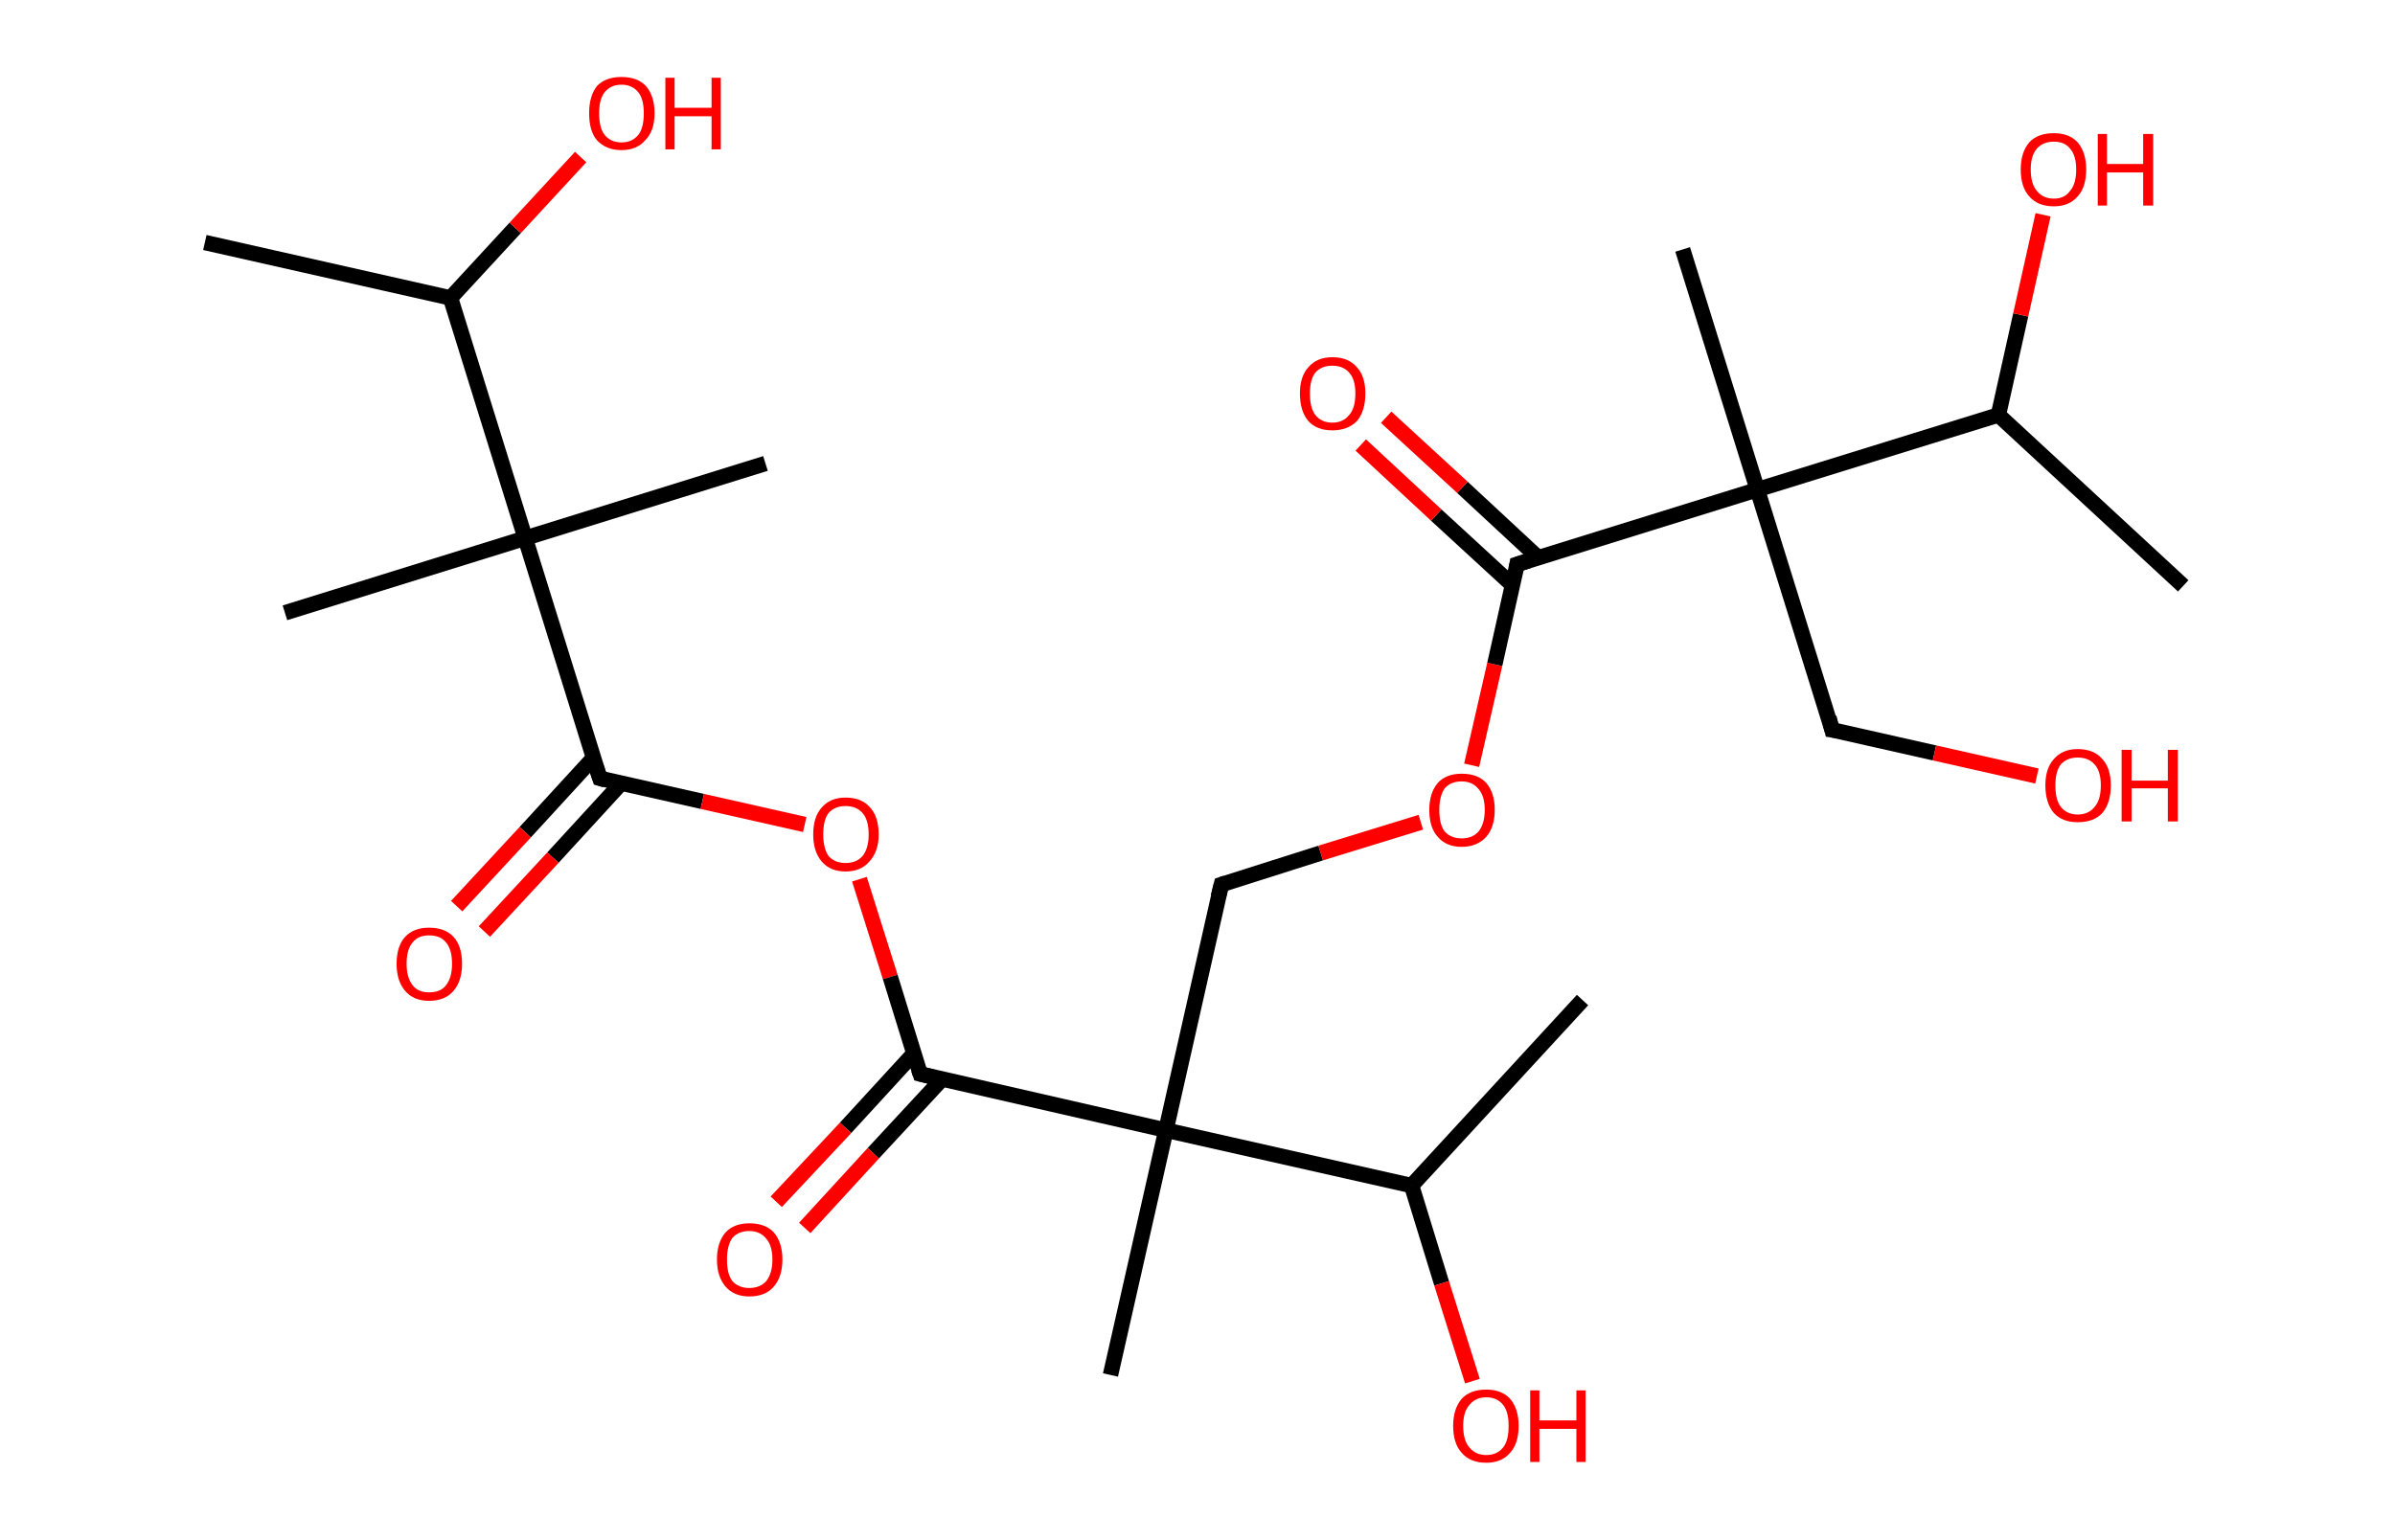 <?xml version='1.0' encoding='ASCII' standalone='yes'?>
<svg xmlns="http://www.w3.org/2000/svg" xmlns:rdkit="http://www.rdkit.org/xml" xmlns:xlink="http://www.w3.org/1999/xlink" version="1.1" baseProfile="full" xml:space="preserve" width="311px" height="200px" viewBox="0 0 311 200">
<!-- END OF HEADER -->
<rect style="opacity:1.0;fill:#FFFFFF;stroke:none" width="311.0" height="200.0" x="0.0" y="0.0"> </rect>
<path class="bond-0 atom-0 atom-1" d="M 26.6,31.5 L 58.5,38.7" style="fill:none;fill-rule:evenodd;stroke:#000000;stroke-width:2.0px;stroke-linecap:butt;stroke-linejoin:miter;stroke-opacity:1"/>
<path class="bond-1 atom-1 atom-2" d="M 58.5,38.7 L 66.9,29.6" style="fill:none;fill-rule:evenodd;stroke:#000000;stroke-width:2.0px;stroke-linecap:butt;stroke-linejoin:miter;stroke-opacity:1"/>
<path class="bond-1 atom-1 atom-2" d="M 66.9,29.6 L 75.4,20.4" style="fill:none;fill-rule:evenodd;stroke:#FF0000;stroke-width:2.0px;stroke-linecap:butt;stroke-linejoin:miter;stroke-opacity:1"/>
<path class="bond-2 atom-1 atom-3" d="M 58.5,38.7 L 68.2,69.9" style="fill:none;fill-rule:evenodd;stroke:#000000;stroke-width:2.0px;stroke-linecap:butt;stroke-linejoin:miter;stroke-opacity:1"/>
<path class="bond-3 atom-3 atom-4" d="M 68.2,69.9 L 37.0,79.6" style="fill:none;fill-rule:evenodd;stroke:#000000;stroke-width:2.0px;stroke-linecap:butt;stroke-linejoin:miter;stroke-opacity:1"/>
<path class="bond-4 atom-3 atom-5" d="M 68.2,69.9 L 99.4,60.2" style="fill:none;fill-rule:evenodd;stroke:#000000;stroke-width:2.0px;stroke-linecap:butt;stroke-linejoin:miter;stroke-opacity:1"/>
<path class="bond-5 atom-3 atom-6" d="M 68.2,69.9 L 77.9,101.1" style="fill:none;fill-rule:evenodd;stroke:#000000;stroke-width:2.0px;stroke-linecap:butt;stroke-linejoin:miter;stroke-opacity:1"/>
<path class="bond-6 atom-6 atom-7" d="M 77.1,98.4 L 68.2,108.1" style="fill:none;fill-rule:evenodd;stroke:#000000;stroke-width:2.0px;stroke-linecap:butt;stroke-linejoin:miter;stroke-opacity:1"/>
<path class="bond-6 atom-6 atom-7" d="M 68.2,108.1 L 59.3,117.7" style="fill:none;fill-rule:evenodd;stroke:#FF0000;stroke-width:2.0px;stroke-linecap:butt;stroke-linejoin:miter;stroke-opacity:1"/>
<path class="bond-6 atom-6 atom-7" d="M 80.7,101.7 L 71.8,111.4" style="fill:none;fill-rule:evenodd;stroke:#000000;stroke-width:2.0px;stroke-linecap:butt;stroke-linejoin:miter;stroke-opacity:1"/>
<path class="bond-6 atom-6 atom-7" d="M 71.8,111.4 L 62.9,121.0" style="fill:none;fill-rule:evenodd;stroke:#FF0000;stroke-width:2.0px;stroke-linecap:butt;stroke-linejoin:miter;stroke-opacity:1"/>
<path class="bond-7 atom-6 atom-8" d="M 77.9,101.1 L 91.2,104.1" style="fill:none;fill-rule:evenodd;stroke:#000000;stroke-width:2.0px;stroke-linecap:butt;stroke-linejoin:miter;stroke-opacity:1"/>
<path class="bond-7 atom-6 atom-8" d="M 91.2,104.1 L 104.5,107.1" style="fill:none;fill-rule:evenodd;stroke:#FF0000;stroke-width:2.0px;stroke-linecap:butt;stroke-linejoin:miter;stroke-opacity:1"/>
<path class="bond-8 atom-8 atom-9" d="M 111.6,114.2 L 115.6,126.9" style="fill:none;fill-rule:evenodd;stroke:#FF0000;stroke-width:2.0px;stroke-linecap:butt;stroke-linejoin:miter;stroke-opacity:1"/>
<path class="bond-8 atom-8 atom-9" d="M 115.6,126.9 L 119.5,139.5" style="fill:none;fill-rule:evenodd;stroke:#000000;stroke-width:2.0px;stroke-linecap:butt;stroke-linejoin:miter;stroke-opacity:1"/>
<path class="bond-9 atom-9 atom-10" d="M 118.7,136.8 L 109.8,146.5" style="fill:none;fill-rule:evenodd;stroke:#000000;stroke-width:2.0px;stroke-linecap:butt;stroke-linejoin:miter;stroke-opacity:1"/>
<path class="bond-9 atom-9 atom-10" d="M 109.8,146.5 L 100.8,156.1" style="fill:none;fill-rule:evenodd;stroke:#FF0000;stroke-width:2.0px;stroke-linecap:butt;stroke-linejoin:miter;stroke-opacity:1"/>
<path class="bond-9 atom-9 atom-10" d="M 122.3,140.2 L 113.4,149.8" style="fill:none;fill-rule:evenodd;stroke:#000000;stroke-width:2.0px;stroke-linecap:butt;stroke-linejoin:miter;stroke-opacity:1"/>
<path class="bond-9 atom-9 atom-10" d="M 113.4,149.8 L 104.5,159.5" style="fill:none;fill-rule:evenodd;stroke:#FF0000;stroke-width:2.0px;stroke-linecap:butt;stroke-linejoin:miter;stroke-opacity:1"/>
<path class="bond-10 atom-9 atom-11" d="M 119.5,139.5 L 151.4,146.8" style="fill:none;fill-rule:evenodd;stroke:#000000;stroke-width:2.0px;stroke-linecap:butt;stroke-linejoin:miter;stroke-opacity:1"/>
<path class="bond-11 atom-11 atom-12" d="M 151.4,146.8 L 144.2,178.6" style="fill:none;fill-rule:evenodd;stroke:#000000;stroke-width:2.0px;stroke-linecap:butt;stroke-linejoin:miter;stroke-opacity:1"/>
<path class="bond-12 atom-11 atom-13" d="M 151.4,146.8 L 158.6,114.9" style="fill:none;fill-rule:evenodd;stroke:#000000;stroke-width:2.0px;stroke-linecap:butt;stroke-linejoin:miter;stroke-opacity:1"/>
<path class="bond-13 atom-13 atom-14" d="M 158.6,114.9 L 171.5,110.8" style="fill:none;fill-rule:evenodd;stroke:#000000;stroke-width:2.0px;stroke-linecap:butt;stroke-linejoin:miter;stroke-opacity:1"/>
<path class="bond-13 atom-13 atom-14" d="M 171.5,110.8 L 184.5,106.8" style="fill:none;fill-rule:evenodd;stroke:#FF0000;stroke-width:2.0px;stroke-linecap:butt;stroke-linejoin:miter;stroke-opacity:1"/>
<path class="bond-14 atom-14 atom-15" d="M 191.1,99.4 L 194.1,86.3" style="fill:none;fill-rule:evenodd;stroke:#FF0000;stroke-width:2.0px;stroke-linecap:butt;stroke-linejoin:miter;stroke-opacity:1"/>
<path class="bond-14 atom-14 atom-15" d="M 194.1,86.3 L 197.0,73.3" style="fill:none;fill-rule:evenodd;stroke:#000000;stroke-width:2.0px;stroke-linecap:butt;stroke-linejoin:miter;stroke-opacity:1"/>
<path class="bond-15 atom-15 atom-16" d="M 199.7,72.4 L 189.9,63.3" style="fill:none;fill-rule:evenodd;stroke:#000000;stroke-width:2.0px;stroke-linecap:butt;stroke-linejoin:miter;stroke-opacity:1"/>
<path class="bond-15 atom-15 atom-16" d="M 189.9,63.3 L 180.0,54.2" style="fill:none;fill-rule:evenodd;stroke:#FF0000;stroke-width:2.0px;stroke-linecap:butt;stroke-linejoin:miter;stroke-opacity:1"/>
<path class="bond-15 atom-15 atom-16" d="M 196.4,76.0 L 186.5,66.9" style="fill:none;fill-rule:evenodd;stroke:#000000;stroke-width:2.0px;stroke-linecap:butt;stroke-linejoin:miter;stroke-opacity:1"/>
<path class="bond-15 atom-15 atom-16" d="M 186.5,66.9 L 176.7,57.8" style="fill:none;fill-rule:evenodd;stroke:#FF0000;stroke-width:2.0px;stroke-linecap:butt;stroke-linejoin:miter;stroke-opacity:1"/>
<path class="bond-16 atom-15 atom-17" d="M 197.0,73.3 L 228.2,63.6" style="fill:none;fill-rule:evenodd;stroke:#000000;stroke-width:2.0px;stroke-linecap:butt;stroke-linejoin:miter;stroke-opacity:1"/>
<path class="bond-17 atom-17 atom-18" d="M 228.2,63.6 L 218.5,32.4" style="fill:none;fill-rule:evenodd;stroke:#000000;stroke-width:2.0px;stroke-linecap:butt;stroke-linejoin:miter;stroke-opacity:1"/>
<path class="bond-18 atom-17 atom-19" d="M 228.2,63.6 L 237.9,94.8" style="fill:none;fill-rule:evenodd;stroke:#000000;stroke-width:2.0px;stroke-linecap:butt;stroke-linejoin:miter;stroke-opacity:1"/>
<path class="bond-19 atom-19 atom-20" d="M 237.9,94.8 L 251.2,97.8" style="fill:none;fill-rule:evenodd;stroke:#000000;stroke-width:2.0px;stroke-linecap:butt;stroke-linejoin:miter;stroke-opacity:1"/>
<path class="bond-19 atom-19 atom-20" d="M 251.2,97.8 L 264.5,100.8" style="fill:none;fill-rule:evenodd;stroke:#FF0000;stroke-width:2.0px;stroke-linecap:butt;stroke-linejoin:miter;stroke-opacity:1"/>
<path class="bond-20 atom-17 atom-21" d="M 228.2,63.6 L 259.5,53.9" style="fill:none;fill-rule:evenodd;stroke:#000000;stroke-width:2.0px;stroke-linecap:butt;stroke-linejoin:miter;stroke-opacity:1"/>
<path class="bond-21 atom-21 atom-22" d="M 259.5,53.9 L 283.5,76.1" style="fill:none;fill-rule:evenodd;stroke:#000000;stroke-width:2.0px;stroke-linecap:butt;stroke-linejoin:miter;stroke-opacity:1"/>
<path class="bond-22 atom-21 atom-23" d="M 259.5,53.9 L 262.4,40.9" style="fill:none;fill-rule:evenodd;stroke:#000000;stroke-width:2.0px;stroke-linecap:butt;stroke-linejoin:miter;stroke-opacity:1"/>
<path class="bond-22 atom-21 atom-23" d="M 262.4,40.9 L 265.3,27.9" style="fill:none;fill-rule:evenodd;stroke:#FF0000;stroke-width:2.0px;stroke-linecap:butt;stroke-linejoin:miter;stroke-opacity:1"/>
<path class="bond-23 atom-11 atom-24" d="M 151.4,146.8 L 183.3,154.0" style="fill:none;fill-rule:evenodd;stroke:#000000;stroke-width:2.0px;stroke-linecap:butt;stroke-linejoin:miter;stroke-opacity:1"/>
<path class="bond-24 atom-24 atom-25" d="M 183.3,154.0 L 205.5,129.9" style="fill:none;fill-rule:evenodd;stroke:#000000;stroke-width:2.0px;stroke-linecap:butt;stroke-linejoin:miter;stroke-opacity:1"/>
<path class="bond-25 atom-24 atom-26" d="M 183.3,154.0 L 187.2,166.7" style="fill:none;fill-rule:evenodd;stroke:#000000;stroke-width:2.0px;stroke-linecap:butt;stroke-linejoin:miter;stroke-opacity:1"/>
<path class="bond-25 atom-24 atom-26" d="M 187.2,166.7 L 191.2,179.4" style="fill:none;fill-rule:evenodd;stroke:#FF0000;stroke-width:2.0px;stroke-linecap:butt;stroke-linejoin:miter;stroke-opacity:1"/>
<path d="M 77.4,99.6 L 77.9,101.1 L 78.6,101.3" style="fill:none;stroke:#000000;stroke-width:2.0px;stroke-linecap:butt;stroke-linejoin:miter;stroke-opacity:1;"/>
<path d="M 119.3,138.9 L 119.5,139.5 L 121.1,139.9" style="fill:none;stroke:#000000;stroke-width:2.0px;stroke-linecap:butt;stroke-linejoin:miter;stroke-opacity:1;"/>
<path d="M 158.2,116.5 L 158.6,114.9 L 159.2,114.7" style="fill:none;stroke:#000000;stroke-width:2.0px;stroke-linecap:butt;stroke-linejoin:miter;stroke-opacity:1;"/>
<path d="M 196.9,73.9 L 197.0,73.3 L 198.6,72.8" style="fill:none;stroke:#000000;stroke-width:2.0px;stroke-linecap:butt;stroke-linejoin:miter;stroke-opacity:1;"/>
<path d="M 237.5,93.2 L 237.9,94.8 L 238.6,94.9" style="fill:none;stroke:#000000;stroke-width:2.0px;stroke-linecap:butt;stroke-linejoin:miter;stroke-opacity:1;"/>
<path class="atom-2" d="M 76.5 14.7 Q 76.5 12.5, 77.5 11.2 Q 78.6 10.0, 80.7 10.0 Q 82.8 10.0, 83.9 11.2 Q 85.0 12.5, 85.0 14.7 Q 85.0 17.0, 83.8 18.2 Q 82.7 19.5, 80.7 19.5 Q 78.7 19.5, 77.5 18.2 Q 76.5 17.0, 76.5 14.7 M 80.7 18.5 Q 82.1 18.5, 82.9 17.5 Q 83.6 16.6, 83.6 14.7 Q 83.6 12.9, 82.9 12.0 Q 82.1 11.0, 80.7 11.0 Q 79.3 11.0, 78.5 12.0 Q 77.8 12.9, 77.8 14.7 Q 77.8 16.6, 78.5 17.5 Q 79.3 18.5, 80.7 18.5 " fill="#FF0000"/>
<path class="atom-2" d="M 86.4 10.1 L 87.6 10.1 L 87.6 14.0 L 92.4 14.0 L 92.4 10.1 L 93.6 10.1 L 93.6 19.4 L 92.4 19.4 L 92.4 15.1 L 87.6 15.1 L 87.6 19.4 L 86.4 19.4 L 86.4 10.1 " fill="#FF0000"/>
<path class="atom-7" d="M 51.5 125.2 Q 51.5 122.9, 52.6 121.7 Q 53.7 120.5, 55.7 120.5 Q 57.8 120.5, 58.9 121.7 Q 60.0 122.9, 60.0 125.2 Q 60.0 127.4, 58.9 128.7 Q 57.8 130.0, 55.7 130.0 Q 53.7 130.0, 52.6 128.7 Q 51.5 127.4, 51.5 125.2 M 55.7 128.9 Q 57.2 128.9, 57.9 128.0 Q 58.7 127.0, 58.7 125.2 Q 58.7 123.3, 57.9 122.4 Q 57.2 121.5, 55.7 121.5 Q 54.3 121.5, 53.6 122.4 Q 52.8 123.3, 52.8 125.2 Q 52.8 127.0, 53.6 128.0 Q 54.3 128.9, 55.7 128.9 " fill="#FF0000"/>
<path class="atom-8" d="M 105.6 108.4 Q 105.6 106.1, 106.7 104.9 Q 107.8 103.6, 109.8 103.6 Q 111.9 103.6, 113.0 104.9 Q 114.1 106.1, 114.1 108.4 Q 114.1 110.6, 112.9 111.9 Q 111.8 113.2, 109.8 113.2 Q 107.8 113.2, 106.7 111.9 Q 105.6 110.6, 105.6 108.4 M 109.8 112.1 Q 111.2 112.1, 112.0 111.2 Q 112.8 110.2, 112.8 108.4 Q 112.8 106.5, 112.0 105.6 Q 111.2 104.7, 109.8 104.7 Q 108.4 104.7, 107.6 105.6 Q 106.9 106.5, 106.9 108.4 Q 106.9 110.2, 107.6 111.2 Q 108.4 112.1, 109.8 112.1 " fill="#FF0000"/>
<path class="atom-10" d="M 93.1 163.6 Q 93.1 161.4, 94.2 160.1 Q 95.3 158.9, 97.3 158.9 Q 99.4 158.9, 100.5 160.1 Q 101.6 161.4, 101.6 163.6 Q 101.6 165.8, 100.5 167.1 Q 99.4 168.4, 97.3 168.4 Q 95.3 168.4, 94.2 167.1 Q 93.1 165.8, 93.1 163.6 M 97.3 167.3 Q 98.7 167.3, 99.5 166.4 Q 100.3 165.4, 100.3 163.6 Q 100.3 161.8, 99.5 160.9 Q 98.7 159.9, 97.3 159.9 Q 95.9 159.9, 95.1 160.8 Q 94.4 161.8, 94.4 163.6 Q 94.4 165.5, 95.1 166.4 Q 95.9 167.3, 97.3 167.3 " fill="#FF0000"/>
<path class="atom-14" d="M 185.6 105.2 Q 185.6 103.0, 186.7 101.7 Q 187.8 100.5, 189.8 100.5 Q 191.9 100.5, 193.0 101.7 Q 194.1 103.0, 194.1 105.2 Q 194.1 107.4, 193.0 108.7 Q 191.8 110.0, 189.8 110.0 Q 187.8 110.0, 186.7 108.7 Q 185.6 107.5, 185.6 105.2 M 189.8 108.9 Q 191.2 108.9, 192.0 108.0 Q 192.8 107.0, 192.8 105.2 Q 192.8 103.4, 192.0 102.5 Q 191.2 101.5, 189.8 101.5 Q 188.4 101.5, 187.6 102.4 Q 186.9 103.4, 186.9 105.2 Q 186.9 107.1, 187.6 108.0 Q 188.4 108.9, 189.8 108.9 " fill="#FF0000"/>
<path class="atom-16" d="M 168.8 51.1 Q 168.8 48.9, 169.9 47.7 Q 171.0 46.4, 173.0 46.4 Q 175.1 46.4, 176.2 47.7 Q 177.3 48.9, 177.3 51.1 Q 177.3 53.4, 176.2 54.7 Q 175.0 55.9, 173.0 55.9 Q 171.0 55.9, 169.9 54.7 Q 168.8 53.4, 168.8 51.1 M 173.0 54.9 Q 174.4 54.9, 175.2 53.9 Q 176.0 53.0, 176.0 51.1 Q 176.0 49.3, 175.2 48.4 Q 174.4 47.5, 173.0 47.5 Q 171.6 47.5, 170.8 48.4 Q 170.1 49.3, 170.1 51.1 Q 170.1 53.0, 170.8 53.9 Q 171.6 54.9, 173.0 54.9 " fill="#FF0000"/>
<path class="atom-20" d="M 265.6 102.0 Q 265.6 99.8, 266.7 98.6 Q 267.8 97.3, 269.8 97.3 Q 271.9 97.3, 273.0 98.6 Q 274.1 99.8, 274.1 102.0 Q 274.1 104.3, 273.0 105.6 Q 271.9 106.8, 269.8 106.8 Q 267.8 106.8, 266.7 105.6 Q 265.6 104.3, 265.6 102.0 M 269.8 105.8 Q 271.2 105.8, 272.0 104.8 Q 272.8 103.9, 272.8 102.0 Q 272.8 100.2, 272.0 99.3 Q 271.2 98.4, 269.8 98.4 Q 268.4 98.4, 267.6 99.3 Q 266.9 100.2, 266.9 102.0 Q 266.9 103.9, 267.6 104.8 Q 268.4 105.8, 269.8 105.8 " fill="#FF0000"/>
<path class="atom-20" d="M 275.5 97.4 L 276.8 97.4 L 276.8 101.4 L 281.5 101.4 L 281.5 97.4 L 282.8 97.4 L 282.8 106.7 L 281.5 106.7 L 281.5 102.4 L 276.8 102.4 L 276.8 106.7 L 275.5 106.7 L 275.5 97.4 " fill="#FF0000"/>
<path class="atom-23" d="M 262.4 22.0 Q 262.4 19.8, 263.5 18.5 Q 264.6 17.3, 266.7 17.3 Q 268.7 17.3, 269.8 18.5 Q 270.9 19.8, 270.9 22.0 Q 270.9 24.3, 269.8 25.5 Q 268.7 26.8, 266.7 26.8 Q 264.6 26.8, 263.5 25.5 Q 262.4 24.3, 262.4 22.0 M 266.7 25.8 Q 268.1 25.8, 268.8 24.8 Q 269.6 23.9, 269.6 22.0 Q 269.6 20.2, 268.8 19.3 Q 268.1 18.4, 266.7 18.4 Q 265.3 18.4, 264.5 19.3 Q 263.7 20.2, 263.7 22.0 Q 263.7 23.9, 264.5 24.8 Q 265.3 25.8, 266.7 25.8 " fill="#FF0000"/>
<path class="atom-23" d="M 272.4 17.4 L 273.6 17.4 L 273.6 21.3 L 278.3 21.3 L 278.3 17.4 L 279.6 17.4 L 279.6 26.7 L 278.3 26.7 L 278.3 22.4 L 273.6 22.4 L 273.6 26.7 L 272.4 26.7 L 272.4 17.4 " fill="#FF0000"/>
<path class="atom-26" d="M 188.7 185.2 Q 188.7 183.0, 189.8 181.7 Q 190.9 180.5, 193.0 180.5 Q 195.0 180.5, 196.1 181.7 Q 197.2 183.0, 197.2 185.2 Q 197.2 187.5, 196.1 188.7 Q 195.0 190.0, 193.0 190.0 Q 190.9 190.0, 189.8 188.7 Q 188.7 187.5, 188.7 185.2 M 193.0 189.0 Q 194.4 189.0, 195.2 188.0 Q 195.9 187.1, 195.9 185.2 Q 195.9 183.4, 195.2 182.5 Q 194.4 181.5, 193.0 181.5 Q 191.6 181.5, 190.8 182.5 Q 190.0 183.4, 190.0 185.2 Q 190.0 187.1, 190.8 188.0 Q 191.6 189.0, 193.0 189.0 " fill="#FF0000"/>
<path class="atom-26" d="M 198.7 180.6 L 199.9 180.6 L 199.9 184.5 L 204.7 184.5 L 204.7 180.6 L 205.9 180.6 L 205.9 189.9 L 204.7 189.9 L 204.7 185.6 L 199.9 185.6 L 199.9 189.9 L 198.7 189.9 L 198.7 180.6 " fill="#FF0000"/>
</svg>
